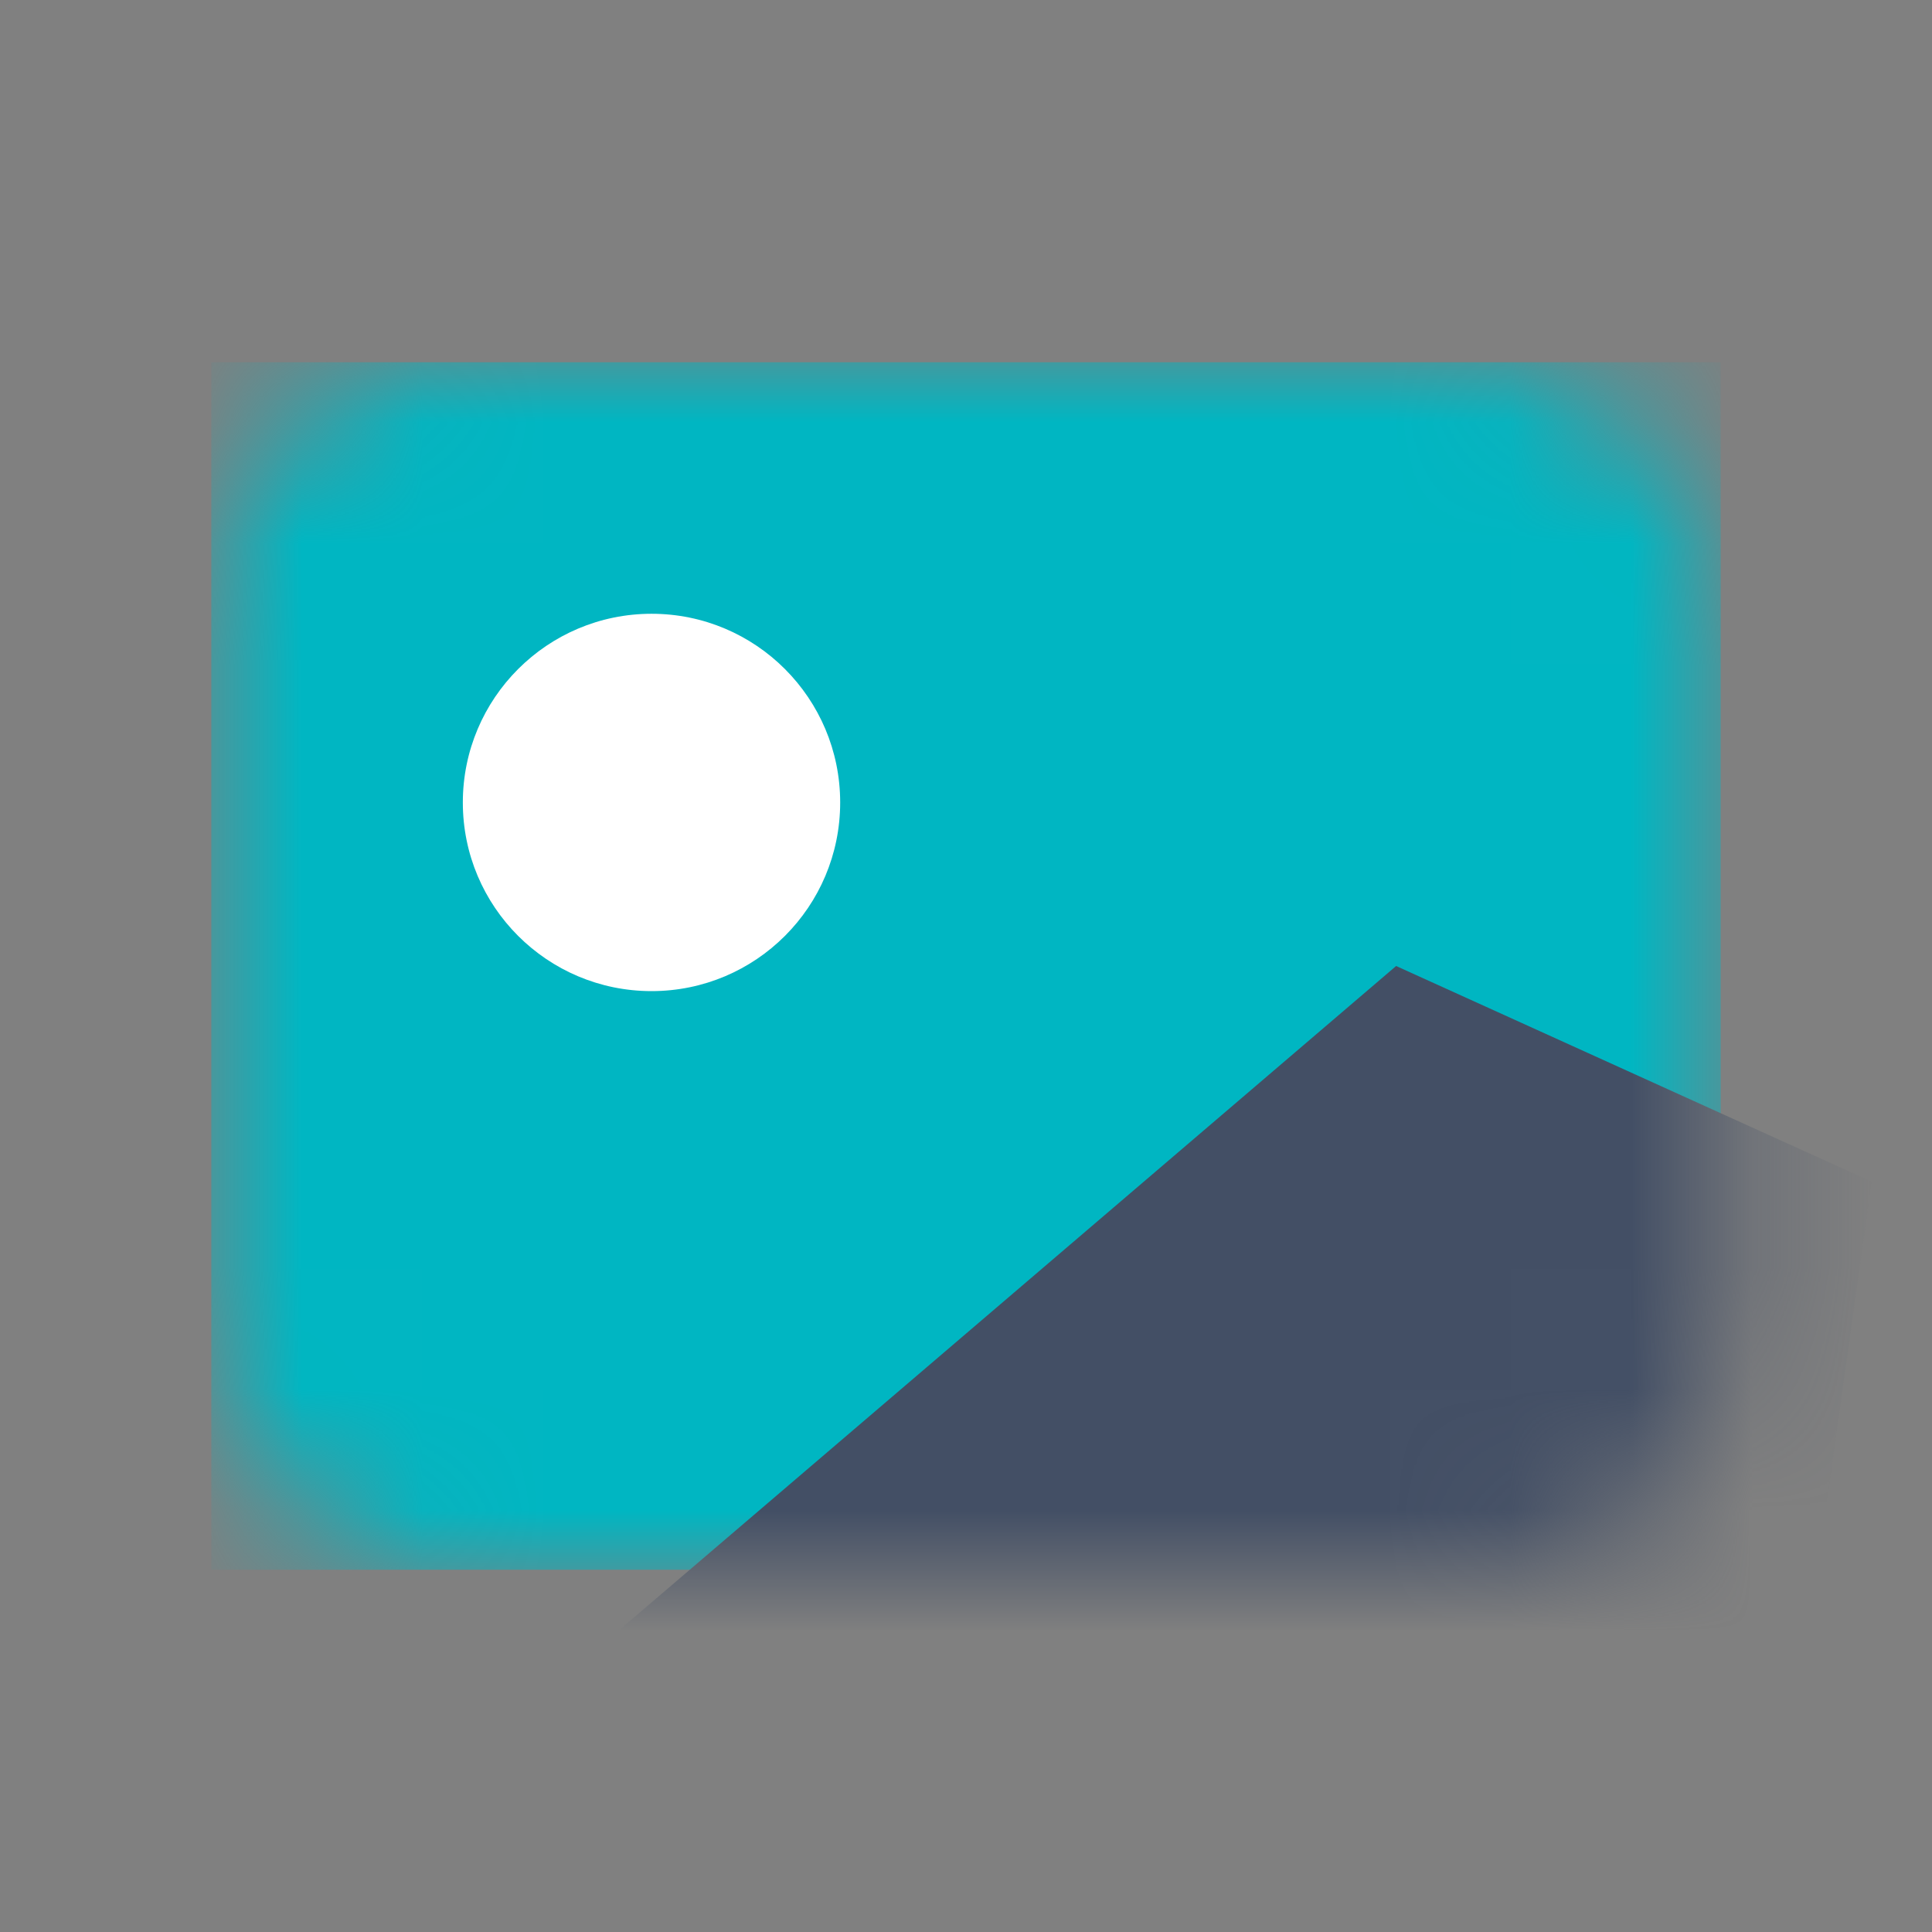 <svg width="16" height="16" viewBox="0 0 16 16" fill="none" xmlns="http://www.w3.org/2000/svg">
<rect x="0" y="0" width="16" height="16" fill="#808080" stroke="none"/>
<g id="image">
<g id="Group">
<mask id="mask0" mask-type="alpha" maskUnits="userSpaceOnUse" x="1" y="3" width="14" height="10">
<rect id="Rectangle" x="1.75" y="3" width="12.5" height="10" rx="2" fill="#00B6C2"/>
</mask>
<g mask="url(#mask0)">
<rect id="Rectangle_2" x="1.75" y="3" width="12.5" height="10" fill="#00B6C2"/>
<path id="Vector 2" d="M11.562 8L4.25 14.25L14.938 13.804L15.5 9.786L11.562 8Z" fill="#434F65"/>
<path id="Vector" d="M5.396 8.208C6.259 8.208 6.958 7.509 6.958 6.646C6.958 5.783 6.259 5.083 5.396 5.083C4.533 5.083 3.833 5.783 3.833 6.646C3.833 7.509 4.533 8.208 5.396 8.208Z" fill="white"/>
</g>
</g>
</g>
</svg>
